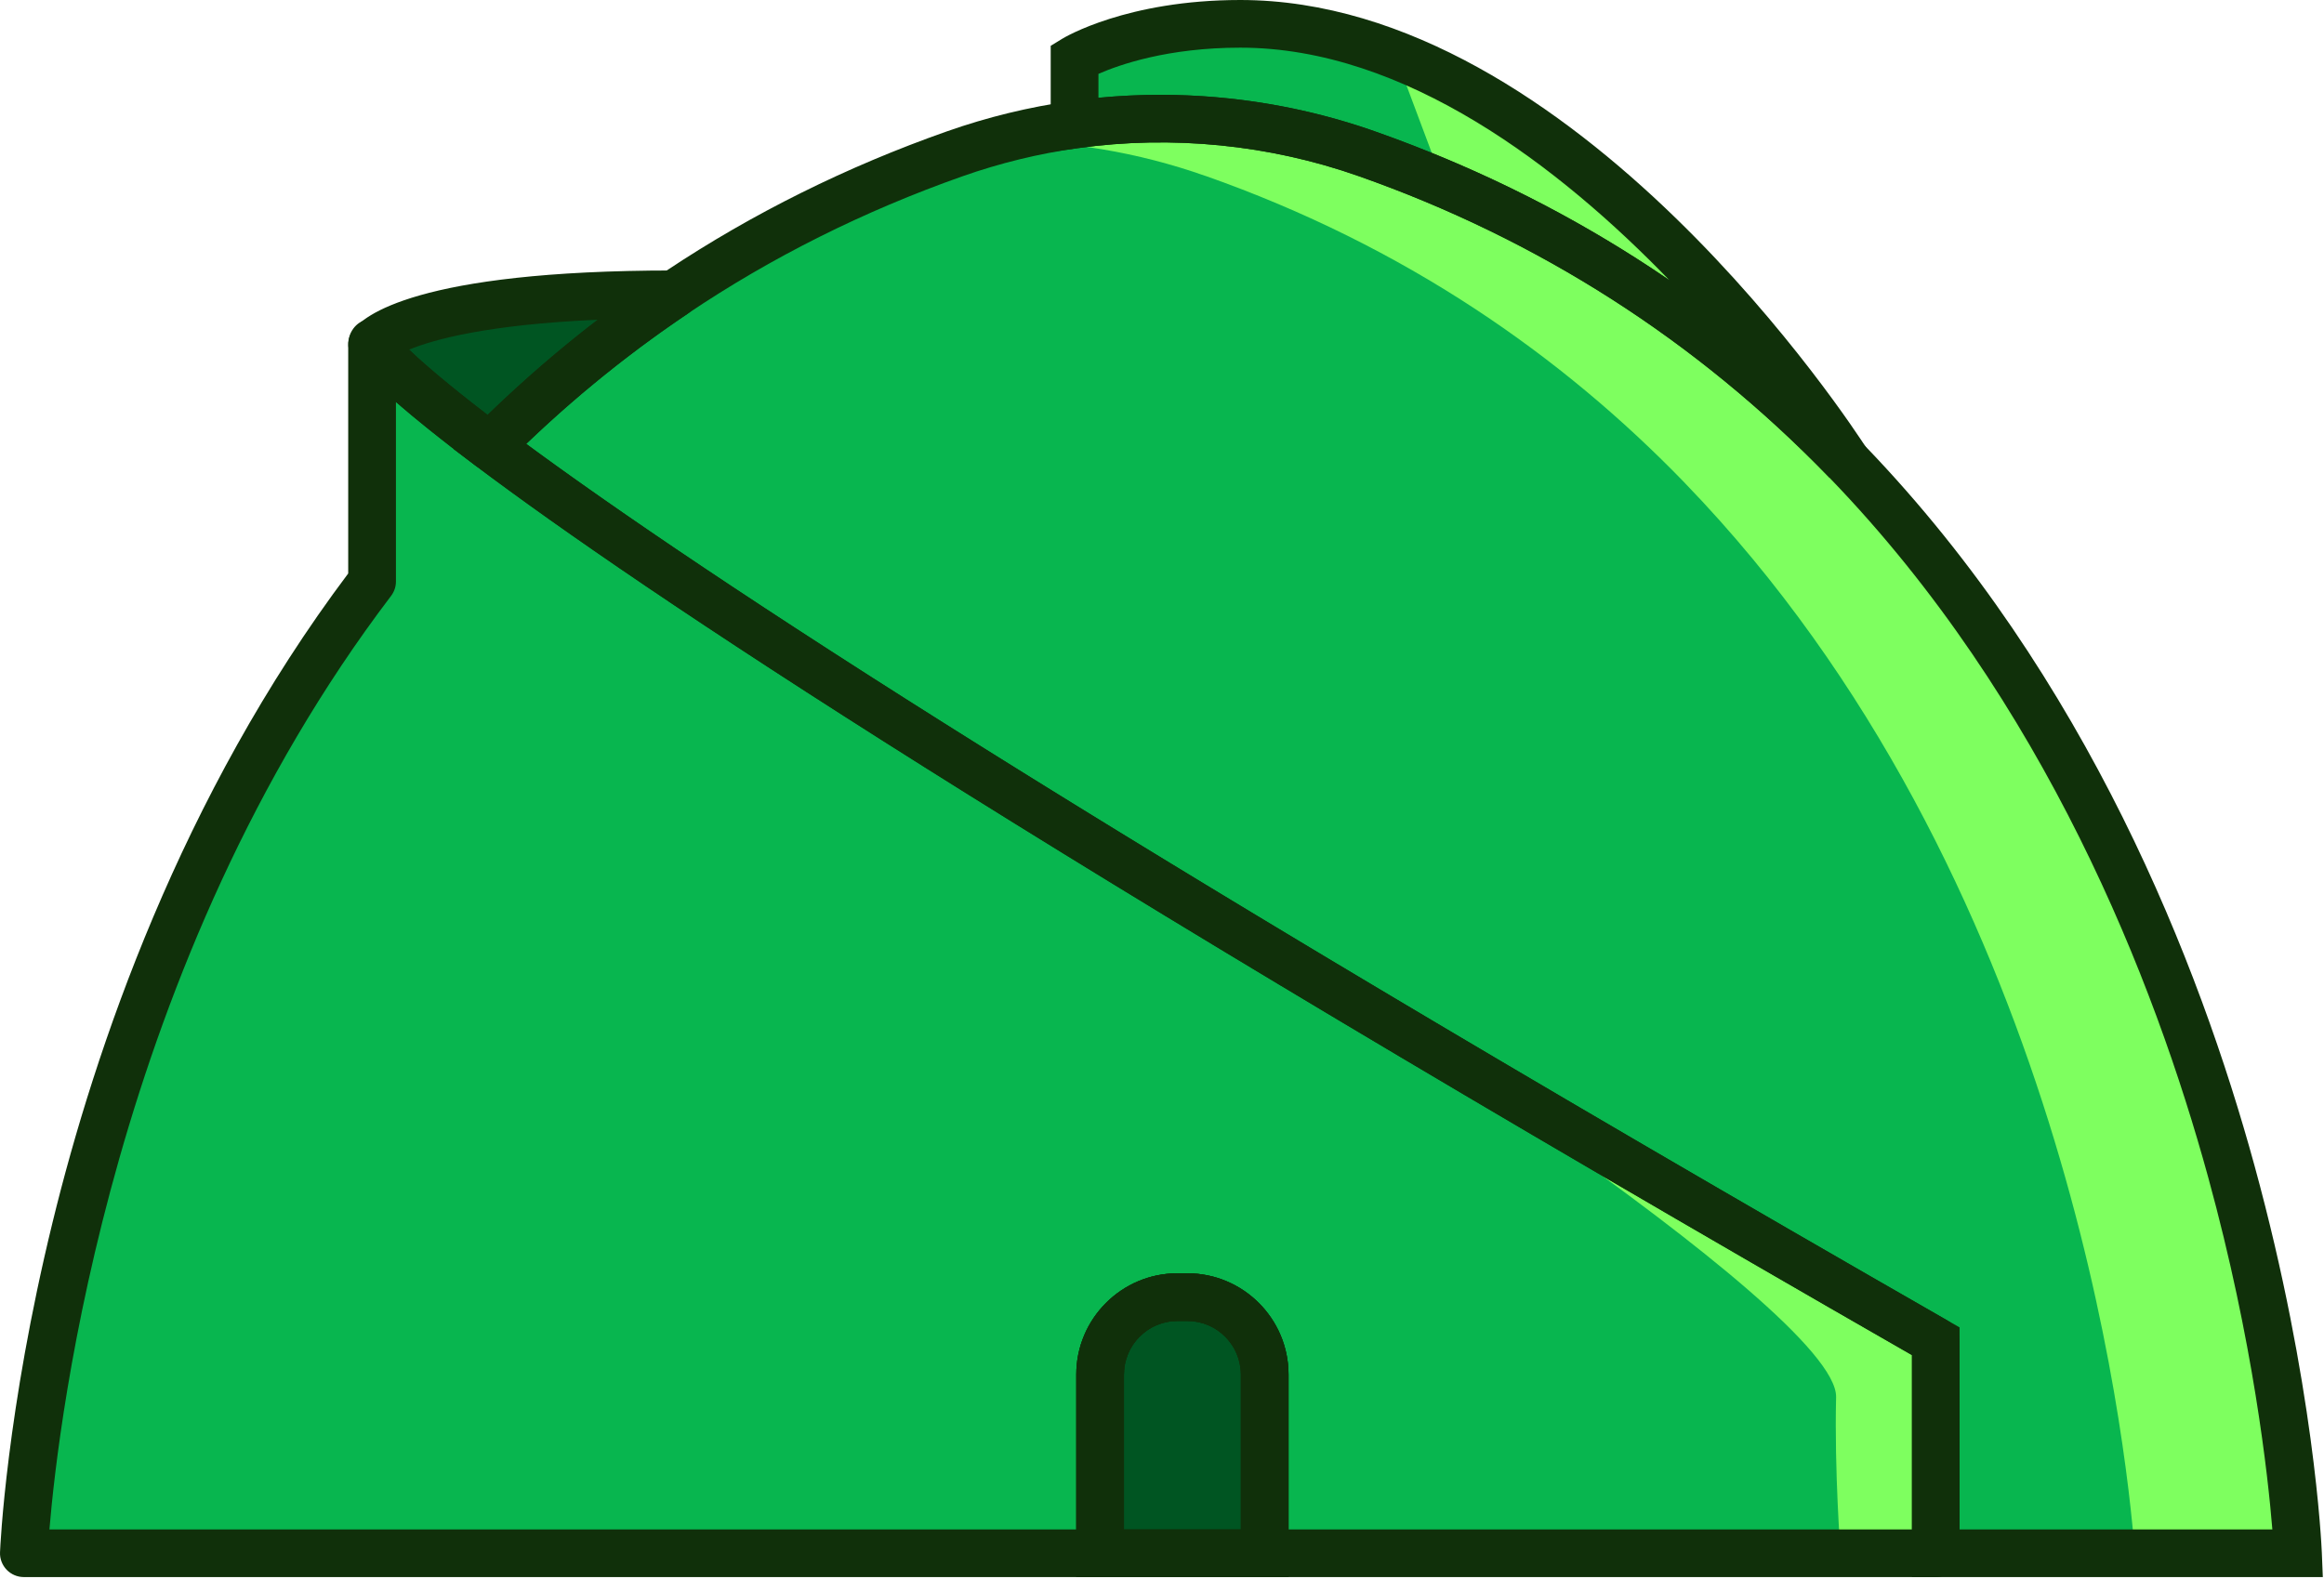 <svg width="390" height="265" viewBox="0 0 390 265" fill="none" xmlns="http://www.w3.org/2000/svg">
<path d="M324.854 260.72V225.14C173.694 138.49 109.374 95.41 82.164 74.92C91.344 65.72 101.614 57.11 113.074 49.4H113.084C126.954 40.05 142.604 32.02 160.224 25.81C166.784 23.5 173.524 21.86 180.334 20.91C196.744 18.61 213.584 20.24 229.384 25.81C262.854 37.6 289.174 55.98 309.864 77.38C309.884 77.4 309.884 77.41 309.894 77.42C381.114 151.15 385.604 260.72 385.604 260.72H324.844H324.854Z" fill="#08B64F"/>
<path d="M324.854 225.14V260.72H212.234V230.72C212.234 223.54 206.424 217.73 199.244 217.73H197.594C190.424 217.73 184.614 223.54 184.614 230.72V260.72H4.004C4.004 260.72 7.734 169.57 62.444 97.6V57.8C62.444 57.8 64.444 61.58 82.164 74.92C109.374 95.41 173.694 138.49 324.854 225.14Z" fill="#08B64F"/>
<path d="M324.854 225.14C280.234 199.56 243.184 177.78 212.424 159.26C212.424 159.26 308.474 219.6 308.124 234.53C307.824 246.97 308.874 260.72 308.874 260.72H324.864V225.14H324.854Z" fill="#7EFF5F"/>
<path d="M202.284 29.52C235.754 41.31 262.074 59.69 282.764 81.09C282.784 81.11 282.784 81.12 282.794 81.13C346.254 146.83 356.734 240.99 358.264 260.72H385.604C385.604 260.72 381.114 151.15 309.894 77.43C309.894 77.43 309.884 77.4 309.864 77.38C289.174 55.98 262.854 37.6 229.384 25.81C213.584 20.24 196.744 18.61 180.334 20.91C175.924 21.53 171.534 22.44 167.214 23.63C179.074 23.57 190.954 25.53 202.284 29.53V29.52Z" fill="#7EFF5F"/>
<path d="M113.074 49.4C101.614 57.11 91.344 65.72 82.164 74.92C64.444 61.58 62.444 57.8 62.444 57.8C62.444 57.8 68.434 49.4 113.074 49.4Z" fill="#005522"/>
<path d="M309.864 77.38C289.174 55.98 262.854 37.6 229.384 25.81C213.584 20.24 196.744 18.61 180.334 20.91V9.93C180.334 9.93 190.034 4 208.144 4C262.144 4 308.444 75.16 309.864 77.38Z" fill="#08B64F"/>
<path d="M234.104 9.2L242.194 30.79C269.664 42.48 291.894 58.79 309.864 77.38C308.674 75.53 276.214 25.64 234.114 9.2H234.104Z" fill="#7EFF5F"/>
<path d="M212.234 230.72V260.72H184.614V230.72C184.614 223.54 190.424 217.73 197.594 217.73H199.244C206.424 217.73 212.234 223.54 212.234 230.72Z" fill="#005522"/>
<path d="M216.234 264.72H180.614V230.72C180.614 221.35 188.234 213.73 197.594 213.73H199.244C208.614 213.73 216.234 221.35 216.234 230.72V264.72ZM188.614 256.72H208.234V230.72C208.234 225.76 204.204 221.73 199.244 221.73H197.594C192.644 221.73 188.614 225.76 188.614 230.72V256.72Z" fill="#10300A"/>
<path d="M389.784 264.72H320.854V227.46C172.564 142.4 107.894 99.3 79.754 78.12L76.084 75.35L79.334 72.1C89.034 62.38 99.634 53.63 110.844 46.09L111.874 45.41C126.274 35.83 142.084 27.97 158.904 22.05C165.694 19.66 172.714 17.95 179.794 16.96C196.874 14.57 214.494 16.33 230.724 22.05C262.124 33.11 289.724 50.79 312.754 74.61L313.094 74.97C350.294 113.65 369.104 161.93 378.344 195.68C388.374 232.3 389.584 259.44 389.634 260.57L389.804 264.73L389.784 264.72ZM328.854 256.72H381.334C380.604 247.76 378.144 225.21 370.554 197.57C361.534 164.7 343.194 117.67 307.084 80.26L306.684 79.84C284.574 57.08 258.134 40.17 228.054 29.58C213.024 24.28 196.714 22.65 180.884 24.87C174.334 25.78 167.834 27.37 161.544 29.58C144.974 35.42 129.414 43.2 115.314 52.71L114.294 53.39C105.144 59.63 96.414 66.71 88.294 74.49C118.234 96.55 183.734 139.63 326.834 221.66L328.844 222.81V256.71L328.854 256.72Z" fill="#10300A"/>
<path d="M324.854 264.72H212.234C210.024 264.72 208.234 262.93 208.234 260.72V230.72C208.234 225.76 204.204 221.73 199.244 221.73H197.594C192.644 221.73 188.614 225.76 188.614 230.72V260.72C188.614 262.93 186.824 264.72 184.614 264.72H4.004C2.914 264.72 1.874 264.28 1.114 263.49C0.364 262.7 -0.046 261.65 0.004 260.56C0.044 259.61 1.044 237.01 8.814 205.2C15.924 176.11 30.294 133.72 58.434 96.26V57.8C58.434 55.87 59.704 54.01 61.604 53.66C63.464 53.31 65.214 54.11 65.934 55.84C66.494 56.58 69.974 60.75 84.564 71.73C112.644 92.87 177.464 136.05 326.834 221.67C328.074 222.38 328.844 223.71 328.844 225.14V260.72C328.844 262.93 327.054 264.72 324.844 264.72H324.854ZM216.234 256.72H320.854V227.46C172.564 142.4 107.894 99.3 79.754 78.12C73.774 73.62 69.504 70.14 66.444 67.48V97.61C66.444 98.48 66.154 99.33 65.624 100.03C18.904 161.49 9.834 238.19 8.294 256.72H180.614V230.72C180.614 221.35 188.234 213.73 197.594 213.73H199.244C208.614 213.73 216.234 221.35 216.234 230.72V256.72Z" fill="#10300A"/>
<path d="M82.164 78.92C81.324 78.92 80.474 78.66 79.764 78.12C62.664 65.24 59.484 60.75 58.914 59.67C58.204 58.33 58.314 56.71 59.194 55.48C60.884 53.12 69.744 45.4 113.084 45.4C114.844 45.4 116.394 46.55 116.914 48.23C117.424 49.91 116.784 51.73 115.324 52.72C104.544 59.97 94.344 68.39 85.014 77.75C84.234 78.53 83.214 78.92 82.184 78.92H82.164ZM68.644 58.68C70.914 60.84 74.904 64.33 81.824 69.64C87.694 63.95 93.874 58.61 100.304 53.67C81.854 54.48 72.804 56.97 68.644 58.69V58.68Z" fill="#10300A"/>
<path d="M306.984 80.16C284.824 57.24 258.274 40.23 228.054 29.58C213.024 24.28 196.714 22.65 180.884 24.87L176.324 25.51V7.69L178.234 6.52C178.674 6.25 189.114 0 208.134 0C264.454 0 311.254 72.15 313.224 75.22L306.974 80.16H306.984ZM194.734 15.91C206.964 15.91 219.184 17.98 230.714 22.04C248.444 28.29 264.964 36.64 280.134 47.02C261.844 28.12 235.854 8 208.144 8C195.954 8 187.824 10.87 184.334 12.4V16.41C187.794 16.08 191.264 15.91 194.734 15.91Z" fill="#10300A"/>
<path d="M216.234 264.72H180.614V230.72C180.614 221.35 188.234 213.73 197.594 213.73H199.244C208.614 213.73 216.234 221.35 216.234 230.72V264.72ZM188.614 256.72H208.234V230.72C208.234 225.76 204.204 221.73 199.244 221.73H197.594C192.644 221.73 188.614 225.76 188.614 230.72V256.72Z" fill="#10300A"/>
</svg>
